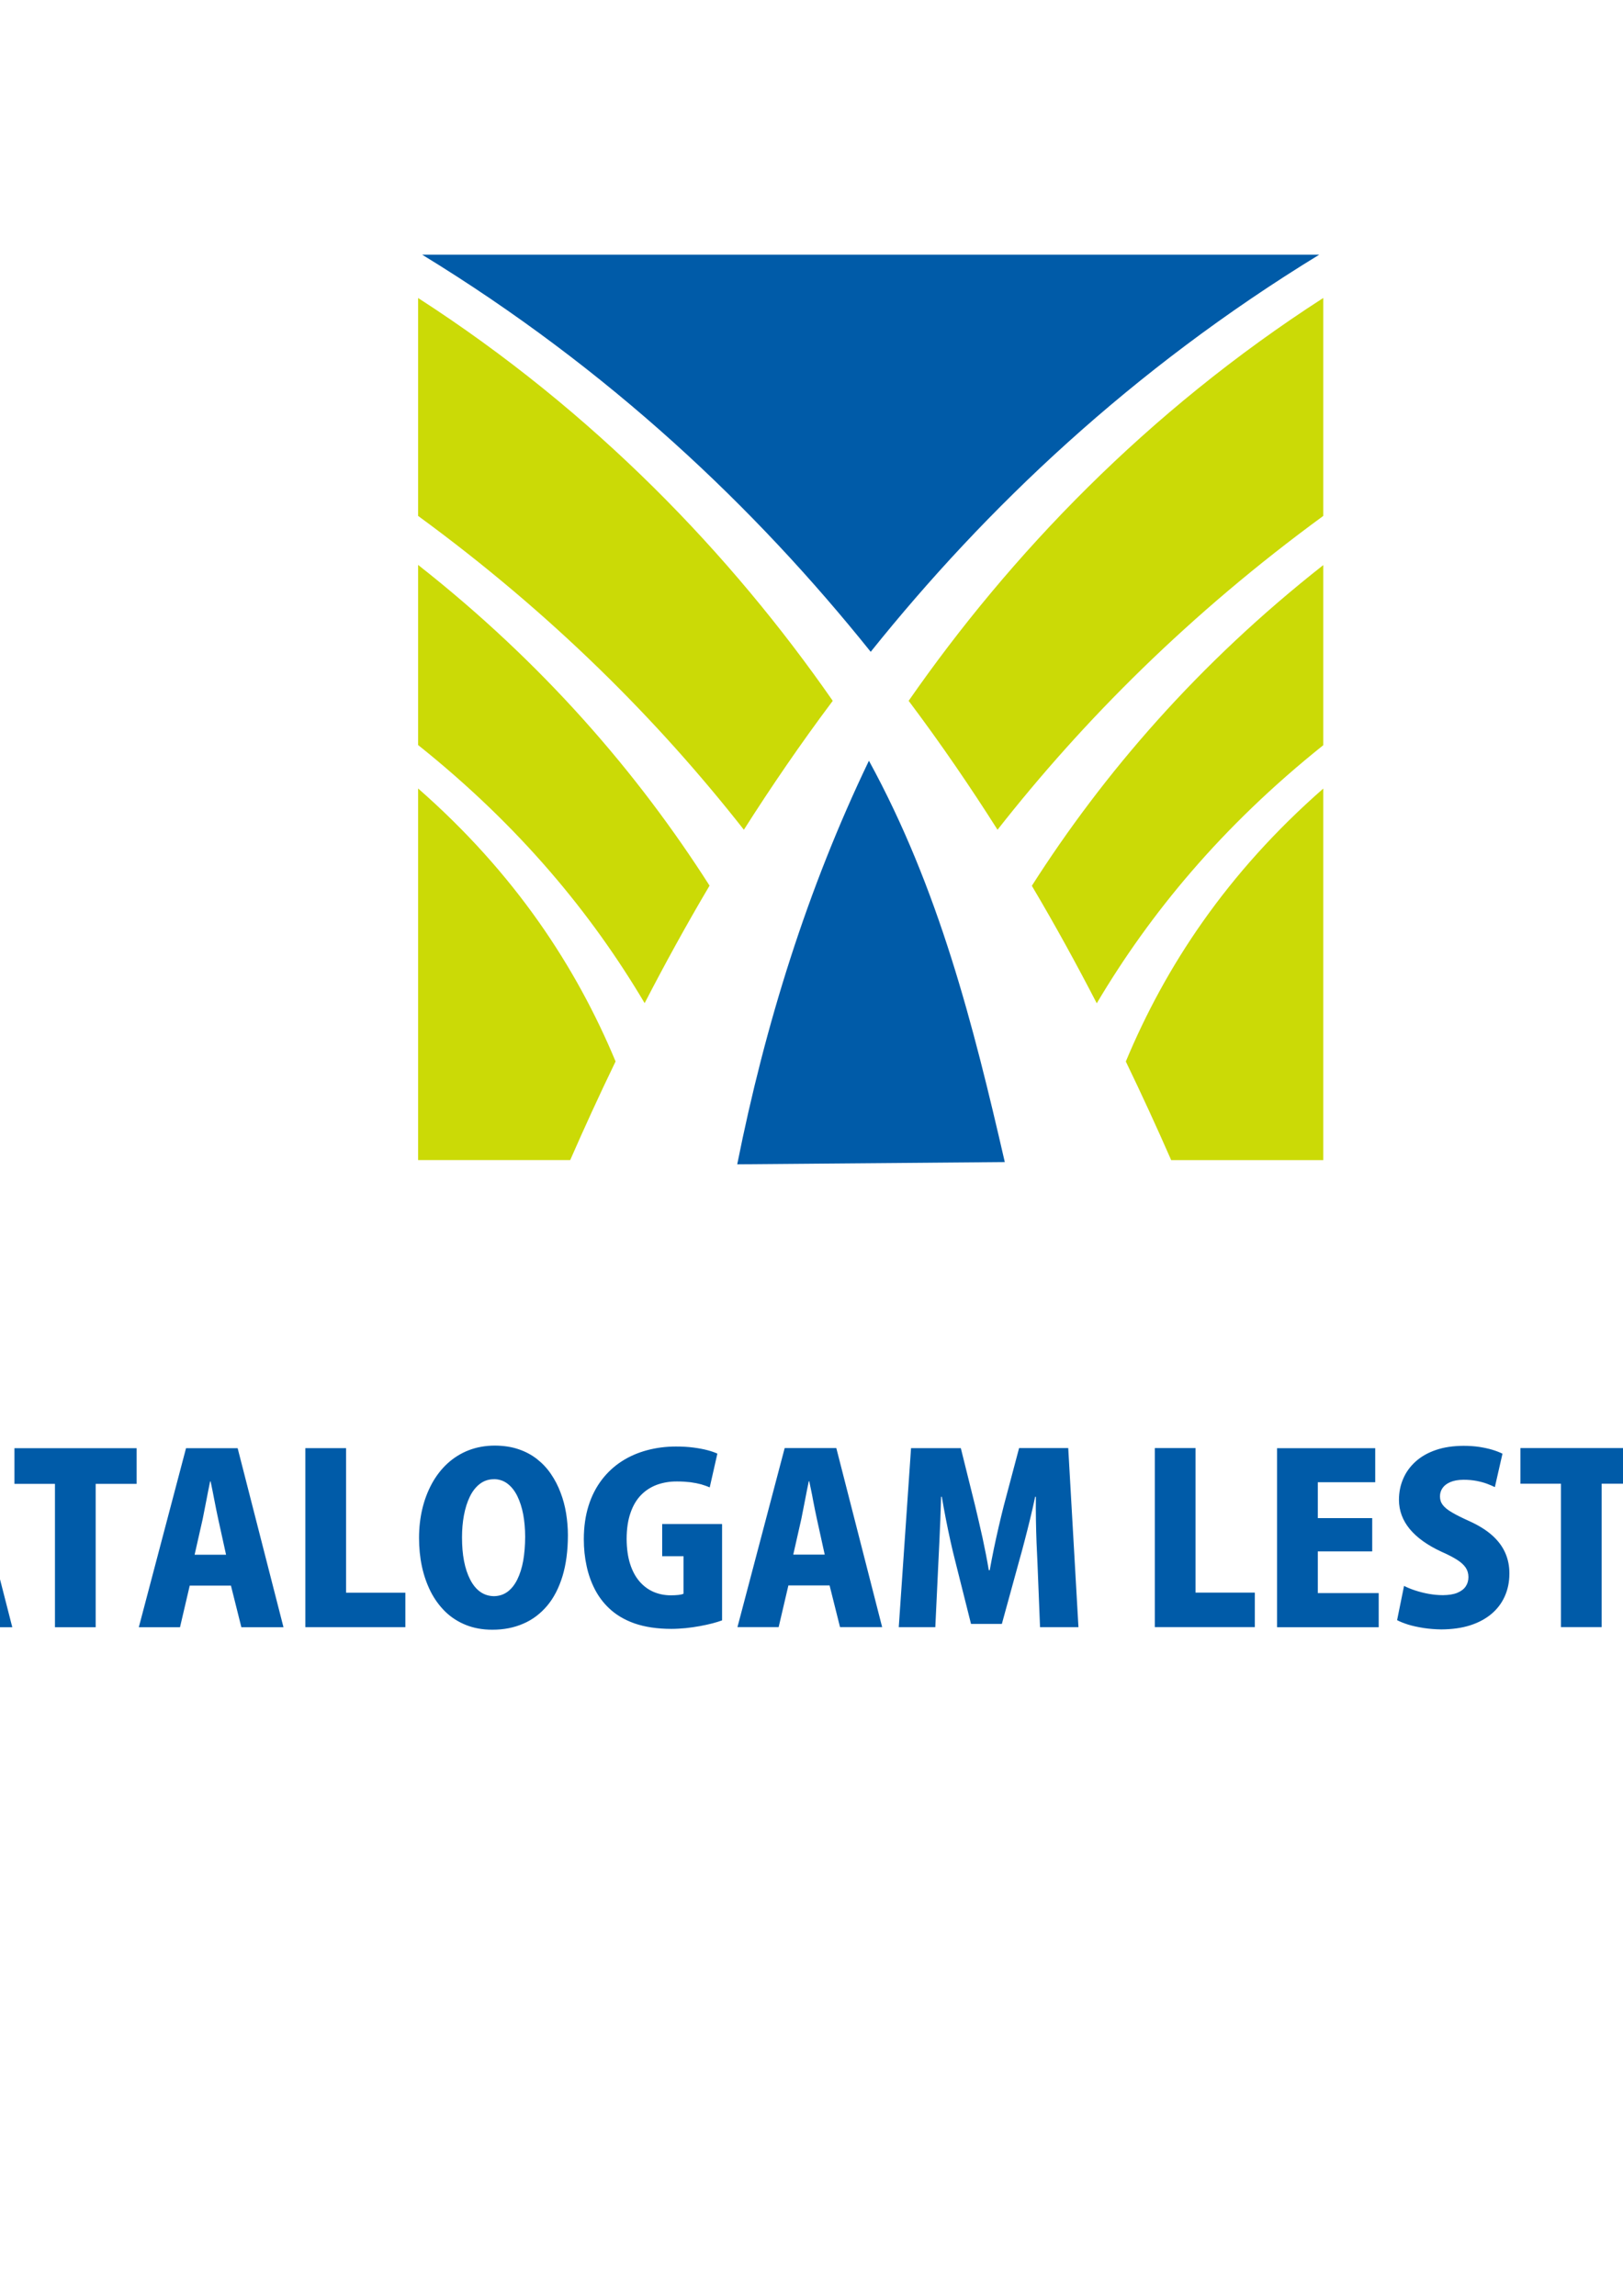<?xml version="1.0" encoding="UTF-8" standalone="no"?>
<!-- Creator: CorelDRAW X6 -->

<svg
   xmlns:dc="http://purl.org/dc/elements/1.1/"
   xmlns:cc="http://creativecommons.org/ns#"
   xmlns:rdf="http://www.w3.org/1999/02/22-rdf-syntax-ns#"
   xmlns:svg="http://www.w3.org/2000/svg"
   xmlns="http://www.w3.org/2000/svg"
   xmlns:sodipodi="http://sodipodi.sourceforge.net/DTD/sodipodi-0.dtd"
   xmlns:inkscape="http://www.inkscape.org/namespaces/inkscape"
   xml:space="preserve"
   width="210mm"
   height="297mm"
   version="1.1"
   style="shape-rendering:geometricPrecision; text-rendering:geometricPrecision; image-rendering:optimizeQuality; fill-rule:evenodd; clip-rule:evenodd"
   viewBox="0 0 21000 29700"
   id="svg2"
   inkscape:version="0.48.5 r10040"
   sodipodi:docname="logoTATALOGAM.svg"><sodipodi:namedview
     pagecolor="#ffffff"
     bordercolor="#666666"
     borderopacity="1"
     objecttolerance="10"
     gridtolerance="10"
     guidetolerance="10"
     inkscape:pageopacity="0"
     inkscape:pageshadow="2"
     inkscape:window-width="1366"
     inkscape:window-height="716"
     id="namedview29"
     showgrid="false"
     inkscape:zoom="0.44851479"
     inkscape:cx="275.65309"
     inkscape:cy="436.31434"
     inkscape:window-x="0"
     inkscape:window-y="26"
     inkscape:window-maximized="1"
     inkscape:current-layer="svg2" /><defs
     id="defs4"><style
       type="text/css"
       id="style6">
    .fil0 {fill:#CBDA06}
    .fil1 {fill:#005BA8}
    .fil2 {fill:#005BA8;fill-rule:nonzero}
   </style></defs><g
     id="_699834112"
     transform="translate(25,-704.734)"
     inkscape:export-filename="/home/winardiaris/git/GnomeAsiaSummit2015/Artworks/Logo/TataLogam/tatalogam-logo-600px.png"
     inkscape:export-xdpi="108.00001"
     inkscape:export-ydpi="108.00001"><path
       style="fill:#cbda06"
       inkscape:connector-curvature="0"
       id="path11"
       d="m 5385,7379 0,-2819 c 2285,1473 4052,3323 5365,5211 -416,555 -798,1114 -1150,1668 C 8488,10022 7112,8642 5385,7379 z"
       class="fil0" /><path
       style="fill:#cbda06"
       inkscape:connector-curvature="0"
       id="path13"
       d="m 5385,10344 0,-2331 c 1618,1271 2843,2695 3771,4149 -305,515 -583,1023 -840,1520 -685,-1156 -1615,-2287 -2931,-3339 z"
       class="fil0" /><path
       style="fill:#cbda06"
       inkscape:connector-curvature="0"
       id="path15"
       d="m 7353,15712 -1968,0 0,-4807 c 1251,1096 2044,2305 2555,3531 -212,438 -407,865 -587,1276 z"
       class="fil0" /><path
       style="fill:#005ba8"
       inkscape:connector-curvature="0"
       id="path17"
       d="m 5438,4000 11606,0 C 14620,5482 12730,7279 11241,9137 9752,7279 7862,5482 5438,4000 z"
       class="fil1" /><path
       style="fill:#005ba8"
       inkscape:connector-curvature="0"
       id="path19"
       d="m 11218,10546 c -795,1655 -1343,3410 -1704,5221 l 3462,-29 c -408,-1775 -852,-3535 -1758,-5192 z"
       class="fil1" /><path
       style="fill:#cbda06"
       inkscape:connector-curvature="0"
       id="path21"
       d="m 17097,10906 0,4807 -1968,0 c -180,-411 -375,-837 -587,-1276 511,-1226 1303,-2435 2555,-3531 z"
       class="fil0" /><path
       style="fill:#cbda06"
       inkscape:connector-curvature="0"
       id="path23"
       d="m 17097,8014 0,2331 c -1316,1052 -2246,2183 -2931,3339 -257,-497 -535,-1006 -840,-1520 928,-1455 2154,-2878 3771,-4149 z"
       class="fil0" /><path
       style="fill:#cbda06"
       inkscape:connector-curvature="0"
       id="path25"
       d="m 17097,4560 0,2819 c -1727,1263 -3103,2643 -4215,4060 -351,-554 -733,-1113 -1150,-1668 1313,-1888 3079,-3739 5364,-5211 z"
       class="fil0" /></g><path
     style="fill:#005ba8;fill-rule:nonzero"
     inkscape:connector-curvature="0"
     id="path27"
     d="m -1740,18735 -1582,0 0,461 524,0 0,1855 527,0 0,-1855 530,0 0,-461 z m 1306,0 -668,0 -611,2316 533,0 126,-539 533,0 135,539 545,0 -593,-2316 z m -557,1378 105,-464 c 7,-33 14,-70 22,-112 8,-41 16,-83 25,-127 8,-44 17,-87 25,-129 8,-42 16,-81 24,-117 l 6,0 c 8,35 16,74 24,116 9,41 17,84 25,128 8,43 17,86 25,127 8,41 16,79 24,114 l 102,464 -408,0 z m 2760,-1378 -1582,0 0,461 524,0 0,1855 527,0 0,-1855 530,0 0,-461 z m 1306,0 -668,0 -611,2316 533,0 126,-539 533,0 135,539 545,0 -593,-2316 z m -557,1378 105,-464 c 7,-33 14,-70 22,-112 8,-41 16,-83 25,-127 8,-44 17,-87 25,-129 9,-42 16,-81 24,-117 l 6,0 c 8,35 16,74 24,116 8,41 17,84 25,128 8,43 17,86 25,127 8,41 16,79 24,114 l 102,464 -408,0 z m 2727,491 -767,0 0,-1870 -527,0 0,2316 1294,0 0,-446 z m 1160,-1903 c -125,0 -239,21 -342,61 -103,40 -194,98 -274,171 -79,73 -146,160 -201,260 -54,100 -96,209 -124,328 -28,119 -42,244 -42,375 0,128 12,250 37,368 25,117 63,225 113,325 50,99 114,186 189,260 76,74 165,131 266,172 102,41 216,62 344,62 147,0 280,-26 399,-78 120,-51 222,-129 309,-231 86,-102 152,-230 199,-383 46,-152 70,-329 70,-531 0,-94 -8,-188 -23,-282 -15,-93 -39,-183 -72,-269 -32,-86 -74,-167 -124,-240 -50,-74 -110,-138 -180,-193 -70,-55 -150,-98 -240,-128 -90,-31 -192,-46 -304,-47 z m -15,434 c 67,1 126,20 177,59 51,39 93,92 127,161 33,68 59,147 76,237 16,89 25,185 25,287 0,113 -9,217 -25,311 -17,94 -43,175 -77,244 -34,68 -76,121 -126,158 -50,37 -109,56 -176,57 -67,-1 -126,-20 -177,-56 -52,-37 -95,-90 -130,-158 -35,-68 -62,-148 -80,-241 -18,-93 -26,-195 -26,-306 0,-100 8,-196 25,-286 17,-90 42,-170 76,-240 34,-70 77,-125 129,-165 52,-40 113,-61 183,-61 z m 2951,581 -773,0 0,416 276,0 0,485 c -15,8 -37,13 -65,16 -28,3 -61,5 -99,5 -80,0 -154,-15 -223,-44 -69,-30 -130,-75 -182,-135 -52,-60 -93,-136 -122,-227 -29,-91 -44,-198 -45,-321 0,-132 17,-245 50,-339 32,-94 78,-172 137,-232 59,-60 128,-104 207,-133 79,-28 165,-43 259,-42 65,0 122,4 173,10 51,7 97,16 138,27 40,12 78,25 111,40 l 99,-437 c -34,-16 -77,-31 -130,-45 -53,-14 -113,-25 -182,-34 -68,-9 -143,-13 -224,-13 -130,0 -255,16 -374,48 -119,32 -228,79 -327,143 -99,64 -186,144 -259,240 -73,96 -131,208 -171,336 -40,128 -61,272 -61,432 0,121 12,237 36,346 23,109 59,209 106,301 47,91 106,170 176,238 92,90 206,158 340,205 134,46 293,70 475,70 62,0 125,-4 188,-10 62,-7 123,-15 181,-26 58,-11 112,-22 161,-35 49,-13 91,-26 126,-39 l 0,-1243 z m 1480,-983 -668,0 -611,2316 533,0 126,-539 533,0 135,539 545,0 -593,-2316 z m -557,1378 105,-464 c 7,-33 14,-70 22,-112 8,-41 16,-83 25,-127 8,-44 17,-87 25,-129 9,-42 16,-81 24,-117 l 6,0 c 8,35 16,74 24,116 9,41 17,84 25,128 8,43 17,86 25,127 8,41 16,79 24,114 l 102,464 -408,0 z m 3557,-1378 -635,0 -198,746 c -23,90 -45,182 -67,277 -22,94 -42,188 -62,282 -19,94 -37,185 -53,275 l -12,0 c -23,-137 -50,-275 -80,-414 -31,-139 -63,-278 -96,-416 l -186,-749 -644,0 -159,2316 473,0 39,-824 c 4,-84 9,-174 13,-270 4,-97 9,-196 13,-297 4,-101 7,-200 10,-296 l 9,0 c 16,95 34,192 53,290 19,97 39,192 59,283 20,91 40,173 59,248 l 207,824 399,0 228,-830 c 21,-75 44,-157 67,-248 24,-90 47,-184 71,-281 24,-97 45,-192 65,-286 l 9,0 c -1,102 -1,204 1,304 2,100 4,198 8,292 4,94 8,182 12,264 l 33,827 497,0 -132,-2316 z m 2415,1870 -767,0 0,-1870 -527,0 0,2316 1294,0 0,-446 z m 1603,6 -788,0 0,-539 704,0 0,-431 -704,0 0,-464 743,0 0,-440 -1270,0 0,2316 1315,0 0,-440 z m 1600,-1804 c -37,-18 -80,-35 -130,-50 -50,-15 -106,-27 -169,-37 -62,-9 -130,-14 -204,-14 -134,1 -253,18 -357,54 -103,35 -191,85 -262,149 -71,64 -125,138 -161,223 -37,85 -55,176 -55,275 1,138 47,263 140,376 93,112 231,211 414,295 80,35 145,69 196,101 51,32 88,66 113,102 24,36 36,77 36,123 0,46 -12,87 -36,122 -24,35 -61,62 -109,82 -49,20 -110,29 -184,30 -62,0 -124,-6 -186,-17 -61,-11 -119,-26 -174,-44 -54,-18 -102,-37 -144,-59 l -90,443 c 37,20 85,39 144,58 59,18 126,32 200,44 73,11 150,17 228,18 140,-1 265,-18 374,-53 109,-35 201,-85 277,-149 75,-64 132,-140 171,-228 39,-88 59,-185 59,-291 1,-96 -17,-185 -53,-268 -36,-82 -92,-158 -169,-227 -77,-69 -177,-131 -299,-186 -93,-42 -168,-79 -223,-112 -55,-32 -95,-65 -119,-97 -24,-32 -36,-70 -35,-112 0,-38 11,-74 33,-106 22,-32 56,-58 101,-77 44,-19 101,-29 169,-30 62,0 118,5 170,15 51,10 96,22 136,37 39,15 73,29 101,43 l 99,-434 z m 1816,-72 -1582,0 0,461 524,0 0,1855 527,0 0,-1855 530,0 0,-461 z m 1306,0 -668,0 -611,2316 533,0 126,-539 533,0 135,539 545,0 -593,-2316 z m -557,1378 105,-464 c 7,-33 14,-70 22,-112 8,-41 16,-83 25,-127 8,-44 17,-87 25,-129 9,-42 16,-81 24,-117 l 6,0 c 8,35 16,74 24,116 8,41 17,84 25,128 8,43 17,86 25,127 8,41 16,79 24,114 l 102,464 -408,0 z m 2589,-156 c 72,-28 136,-70 194,-124 57,-54 103,-119 137,-195 34,-75 51,-159 52,-250 -1,-105 -16,-195 -46,-270 -30,-74 -70,-136 -122,-185 -51,-49 -109,-88 -173,-117 -64,-29 -130,-50 -199,-64 -68,-13 -135,-22 -199,-26 -64,-4 -123,-6 -175,-5 -80,0 -158,2 -233,7 -75,4 -146,10 -213,17 -66,7 -126,16 -181,24 l 0,2283 524,0 0,-902 102,0 c 58,-1 108,9 147,30 39,20 72,57 98,109 26,52 47,125 63,218 17,91 35,174 52,248 18,74 34,136 50,187 16,51 28,88 38,110 l 545,0 c -11,-23 -23,-58 -37,-104 -14,-46 -28,-100 -43,-160 -14,-60 -30,-124 -45,-190 -15,-66 -30,-130 -45,-193 -17,-74 -39,-140 -65,-197 -25,-57 -57,-106 -94,-146 -37,-40 -82,-70 -135,-91 l 0,-12 z m -632,-198 0,-626 c 15,-4 36,-8 65,-11 28,-3 63,-4 105,-4 31,0 65,4 101,12 36,9 71,24 103,46 33,22 60,54 80,96 21,41 32,95 32,160 0,63 -14,120 -41,169 -27,48 -67,87 -120,115 -52,28 -115,42 -189,43 l -138,0 z m 1366,1291 527,0 0,-2316 -527,0 0,2316 z"
     class="fil2" /><rect
     style="opacity:0;fill:#e6e6e6;fill-opacity:1;stroke:none"
     id="rect3018"
     width="14111.111"
     height="14111.111"
     x="4210.444"
     y="2123.21"
     inkscape:export-filename="/home/winardiaris/git/GnomeAsiaSummit2015/Artworks/Logo/TataLogam/tatalogam-logo-600px.png"
     inkscape:export-xdpi="108.00001"
     inkscape:export-ydpi="108.00001" /></svg>